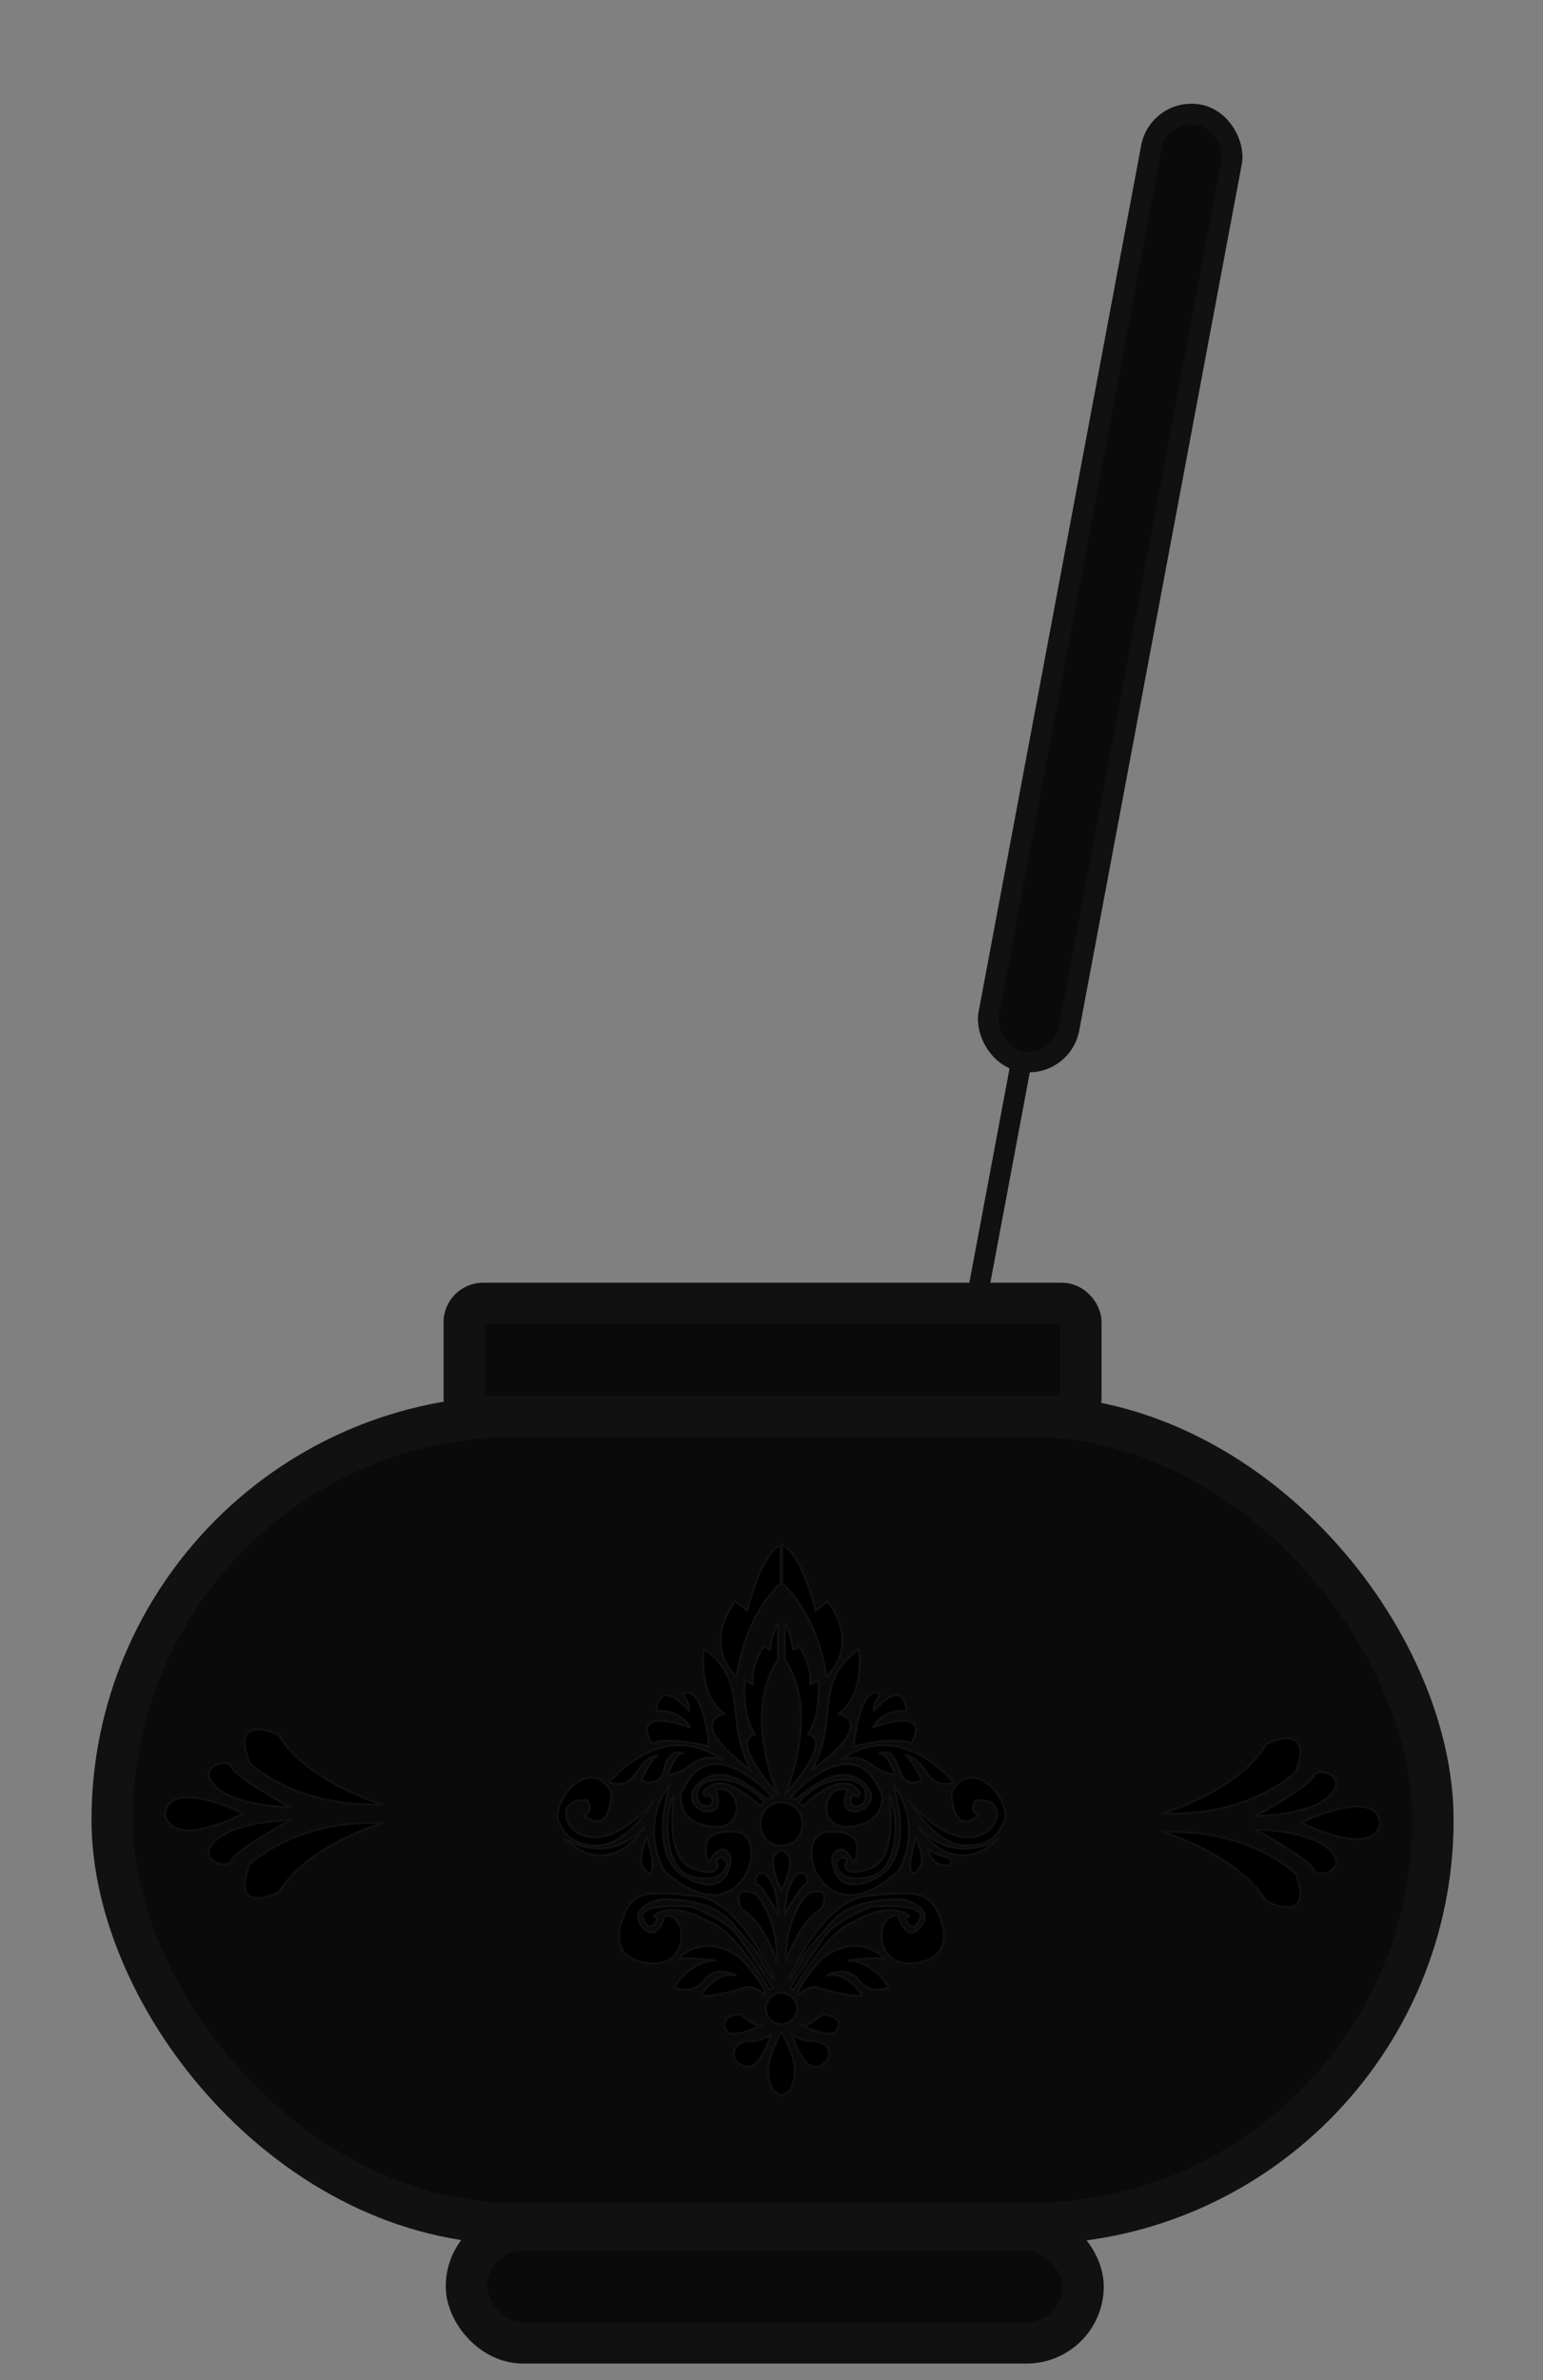 <?xml version="1.0" encoding="UTF-8"?>
<svg xmlns="http://www.w3.org/2000/svg" version="1.1" viewBox="0 0 747.66 1152.92">
  <rect x="0" y="0" width="747.66" height="1152.92" fill="#808080" stroke="none"/>
  <defs>
    <style>
      .cls-1 {
        fill:rgb(0, 0, 0);
        stroke-linecap: round;
        stroke-linejoin: round;
      }

      .cls-1, .cls-2, .cls-3, .cls-4, .cls-5 {
        stroke: #111;
      }

      .cls-2 {
        fill: #fff;
        stroke-width: 5px;
      }

      .cls-2, .cls-3, .cls-4, .cls-5 {
        stroke-miterlimit: 10;
      }

      .cls-3 {
        fill: none;
      }

      .cls-3, .cls-5 {
        stroke-width: 10px;
      }

      .cls-4 {
        stroke-width: 20px;
      }

      .cls-4, .cls-5 {
        fill:rgb(10, 10, 10);
      }
    </style>
  </defs>
  <!-- Generator: Adobe Illustrator 28.7.4, SVG Export Plug-In . SVG Version: 1.2.0 Build 166)  -->
  <g>
    <g id="Layer_1">
      <path class="cls-2" d="M492.57,674.21"/>
      <path class="cls-2" d="M-58.74,906.87"/>
      <line class="cls-3" x1="472.91" y1="631.35" x2="495.04" y2="513.42"/>
      <rect class="cls-5" x="518.14" y="51.59" width="39.6" height="466.52" rx="19.8" ry="19.8" transform="translate(61.78 -94.35) rotate(10.63)"/>
      <rect class="cls-4" x="54.34" y="686.04" width="640" height="391.08" rx="195.54" ry="195.54"/>
      <rect class="cls-4" x="225.99" y="1080.21" width="298.84" height="54.7" rx="27.35" ry="27.35"/>
      <rect class="cls-4" x="224.92" y="631.35" width="298.84" height="54.7" rx="9.2" ry="9.2"/>
      <g>
        <path class="cls-1" d="M359.2,924.68c11.36,6.49,17.17,25.56,17.17,25.56.84-21.76-10.29-32.91-10.29-32.91-13.03-4.87-6.89,7.35-6.89,7.35Z"/>
        <path class="cls-1" d="M322.03,927.94s-3.58,14.11-10.85,5.27,7.79-13.57,10.85-13.18c3.06.38,24.39-.89,34.6,13.92,0,0,11.09,11.15,13.32,17.5l4.5,7.65.95.14s-15.96-38.18-37.67-40.73c-21.71-2.55-29.37-2.17-33.84,5.87-4.47,8.04-9.32,24.39,10.6,26.69,19.92,2.3,19.15-24.64,7.53-23.11Z"/>
        <path class="cls-1" d="M374.52,962.98l-2.32-3.75s-8.16-12-13.93-20.61c-5.78-8.61-23.11-15.07-23.11-15.07,0,0-27.53-2.27-23.56,6.12,3.96,8.38,7.14-.57,7.14-.57l-2.04-1.13c10.42-7.48,26.51,2.83,26.51,2.83,12.8,3.62,29.68,33.08,29.68,33.08l1.64-.91Z"/>
        <path class="cls-1" d="M326.66,962.52s8.38,4.64,14.61-3.29c6.23-7.94,15.52-2.14,15.52-2.14-9.18-2.95-17.33,9.4-17.33,9.4,3.28,1.47,18.01-2.38,21.64-3.74,3.62-1.36,9.97,3.74,9.97,3.74-.15-4.97-12.13-17.88-12.13-17.88-19.26-14.25-31.04,1.11-31.04,1.11,1.47-2.49,18.46,0,18.46,0-11.44-.23-19.71,12.8-19.71,12.8Z"/>
        <path class="cls-1" d="M369.13,980.91c-3.53,1.2-10.3-5.25-10.3-5.25,0,0-9.97.34-7.48,7.02,2.18,5.85,14.71-.19,17.78-1.77"/>
        <path class="cls-1" d="M369.13,980.91c.44-.23.68-.36.68-.36-.21.16-.44.28-.68.36"/>
        <path class="cls-1" d="M373.62,985.36c.03-.11.05-.17.05-.17,0,.06-.02.12-.05.17"/>
        <path class="cls-1" d="M373.62,985.36c-.64,1.46-7.54,3.33-7.54,3.33-13.82-.68-9.97,8.99-9.97,8.99,10.23,12,16.88-10.12,17.51-12.31"/>
        <circle class="cls-1" cx="378.66" cy="972.95" r="7.6"/>
        <path class="cls-1" d="M380.96,950.24s5.81-19.07,17.17-25.56c0,0,6.14-12.22-6.89-7.35,0,0-11.12,11.14-10.29,32.91Z"/>
        <path class="cls-1" d="M442.83,951.06c19.92-2.3,15.07-18.64,10.6-26.69-4.47-8.04-12.13-8.43-33.84-5.87-21.71,2.55-37.67,40.73-37.67,40.73l.95-.14,4.5-7.65c2.22-6.35,13.32-17.5,13.32-17.5,10.22-14.81,31.54-13.54,34.6-13.92s18.13,4.34,10.85,13.18c-7.28,8.84-10.85-5.27-10.85-5.27-11.62-1.53-12.39,25.41,7.53,23.11Z"/>
        <path class="cls-1" d="M414.14,930.81s16.08-10.31,26.51-2.83l-2.04,1.13s3.17,8.95,7.14.57c3.96-8.38-23.56-6.12-23.56-6.12,0,0-17.33,6.46-23.11,15.07-5.78,8.61-13.93,20.61-13.93,20.61l-2.32,3.75,1.64.91s16.88-29.45,29.68-33.08Z"/>
        <path class="cls-1" d="M396.24,962.75c3.62,1.36,18.35,5.21,21.64,3.74,0,0-8.16-12.35-17.33-9.4,0,0,9.29-5.79,15.52,2.14,6.23,7.94,14.61,3.29,14.61,3.29,0,0-8.27-13.03-19.71-12.8,0,0,16.99-2.5,18.46,0,0,0-11.78-15.36-31.04-1.11,0,0-11.98,12.9-12.13,17.88,0,0,6.35-5.1,9.97-3.74Z"/>
        <path class="cls-1" d="M388.2,980.91c-.24-.08-.47-.2-.68-.36,0,0,.25.14.68.36"/>
        <path class="cls-1" d="M388.2,980.91c3.07,1.59,15.6,7.63,17.78,1.78,2.49-6.68-7.48-7.02-7.48-7.02,0,0-6.78,6.45-10.3,5.25"/>
        <path class="cls-1" d="M383.71,985.36c-.03-.06-.04-.12-.05-.17,0,0,.02.06.05.17"/>
        <path class="cls-1" d="M383.71,985.36c.63,2.19,7.27,24.31,17.51,12.32,0,0,3.85-9.67-9.97-8.99,0,0-6.9-1.86-7.54-3.33"/>
        <path class="cls-1" d="M373.05,1008.91c1.43,5.41,5.62,6.06,5.62,6.06,0,0,4.19-.66,5.62-6.06,3.7-9.74-5.62-24.64-5.62-24.64,0,0-9.31,14.89-5.62,24.64Z"/>
        <path class="cls-1" d="M330.75,821.12c4.1,4.06,3.07,7.6,3.07,7.6-15.25-17.13-15.82.06-15.82.06,11.72-.91,16.5,8.08,16.5,8.08-30.72-10.81-18.66,7.74-18.66,7.74,7.28-3.75,27.76,1.37,27.76,1.37-3.42-33.39-13.75-25.63-12.86-24.85Z"/>
        <path class="cls-1" d="M378.28,748.19c-10.02,5.17-16.13,31.99-16.13,31.99l-5.95-4.52c-16.37,22.62.75,36.57.75,36.57,4.52-31.51,21.33-45.24,21.33-45.24v-18.8Z"/>
        <path class="cls-1" d="M423.51,828.72s-1.02-3.54,3.07-7.6c.89-.78-9.44-8.54-12.86,24.84,0,0,20.48-5.12,27.76-1.37,0,0,12.06-18.55-18.66-7.74,0,0,4.78-8.99,16.5-8.08,0,0-.57-17.2-15.82-.06Z"/>
        <path class="cls-1" d="M401.13,775.66l-5.95,4.52s-6.11-26.82-16.13-31.99v18.8s16.8,13.73,21.33,45.24c0,0,17.13-13.95.75-36.57Z"/>
        <path class="cls-1" d="M377.02,869.48s-17.58-39.19,0-65.56v-17.33s-2.57,2.75-3.91,12.65l-2.85-1.79s-6.74,8.94-5.5,18.57l-3.85-2.2s-1.93,16.51,4.95,26.41c0,0-13.99.45,11.16,29.25Z"/>
        <path class="cls-1" d="M341.1,798.74c-2.5,25.03,10.01,31.41,10.01,31.41-19.23,5.12,12.97,27.54,12.97,27.54-13.59-24.2-.43-43.04-22.99-58.94Z"/>
        <path class="cls-1" d="M321.99,856.58c2.37-10.58,9.12-7.11,9.12-7.11-4.19-.36-7.48,10.15-7.48,10.15,13.25-1.49,11.42-10.79,26.08-7.26-28.96-20.78-54.64,11.12-54.64,11.12,14.21,4.12,12.3-11.01,23.54-13.24-3.62,2.33-7.92,12.18-7.92,12.18,0,0,8.94,4.74,11.31-5.84Z"/>
        <path class="cls-1" d="M372.03,908.99c-5.02-5.27-7.42,3.25-4.99,3.92,2.43.68,9.98,14.47,9.98,14.47,0,0,.03-13.12-4.99-18.39Z"/>
        <path class="cls-1" d="M371.55,871.58l2.96-.81s-31.28-35.85-44.53-1.29c0,0-2.43,13.23,14.88,15.38,17.31,2.14,14.34-21.39,1.62-17.88,8.21,18.03-20.35,10.04-8.12-2.96,6.22-5.16,14.69-8.4,33.18,7.56Z"/>
        <path class="cls-1" d="M368.23,874.87l2.12-1.73c-10.47-12.83-27.74-13.77-31.96-6.82-3.92,11.84,12.1,10.36,5.21,2.73-2.3,3.16-2.83-.68-2.83-.68,7.93-12.9,27.45,6.49,27.45,6.49Z"/>
        <path class="cls-1" d="M326.66,869.48c-3.11,2.45-8.28,35.18,9.39,39.89,16.27,3.15,16.15-6.81,16.15-6.81-2.78-5.65-6.19-1-5.02-.33,1.16.66,1.66,7.97-11.95,2.66-13.61-5.31-8.56-35.41-8.56-35.41Z"/>
        <path class="cls-1" d="M321.76,906.08c36.29,33.81,52.33-14.81,35.99-18.63-23.28-2.49-14.14,15.27-14.14,15.27,6.07-13.12,10.52-3.15,10.52-3.15,0,0,.17,20.75-20.75,10.41-20.92-10.34-8.63-45.97-8.63-45.97-15.77,21.06-2.99,42.06-2.99,42.06Z"/>
        <path class="cls-1" d="M311.2,903.73s3.26,6.31,4.75,2.36c1.49-3.95-2.5-16.35-2.5-16.35-4.48,11.58-2.25,13.99-2.25,13.99Z"/>
        <path class="cls-1" d="M273.62,890.89c23.24,20.87,38.68-6.04,38.68-6.04-17.6,19.48-38.68,6.04-38.68,6.04Z"/>
        <path class="cls-1" d="M272.12,884.85s3,9.58,17.76,9.16c14.76-.42,26.99-21.84,26.99-21.84-35.34,41.36-56.36-2.74-32.3,0,0,0,3.65,4.81-1.49,7.14,0,0,11.91,11.6,13.34-10.97-11.27-20.51-32.88,7.94-24.3,16.5Z"/>
        <path class="cls-1" d="M378.67,873.14c-13.54-.2-13.54,21.08,0,20.88,13.54.2,13.54-21.08,0-20.88Z"/>
        <path class="cls-1" d="M391.47,840.23c6.88-9.9,4.95-26.41,4.95-26.41l-3.85,2.2c1.24-9.63-5.5-18.57-5.5-18.57l-2.85,1.79c-1.34-9.9-3.91-12.65-3.91-12.65v17.33c17.58,26.37,0,65.56,0,65.56,25.15-28.8,11.16-29.25,11.16-29.25Z"/>
        <path class="cls-1" d="M416.23,798.75c-22.59,15.97-9.38,34.7-22.99,58.94,0,0,32.2-22.42,12.97-27.54,0,0,12.52-6.37,10.01-31.41Z"/>
        <path class="cls-1" d="M446.65,862.42s-4.3-9.85-7.92-12.18c11.35,2.27,9.19,17.31,23.54,13.24,0,0-25.69-31.9-54.64-11.12,14.72-3.52,12.77,5.75,26.08,7.26,0,0-3.28-10.52-7.48-10.15,11.71-4.66,6,19.71,20.42,12.95Z"/>
        <path class="cls-1" d="M381.12,897.59c-1.91-1.67-2.99-1.66-4.9,0-4.91,4.4,2.45,18.16,2.45,18.16,0,0,7.36-13.77,2.45-18.16Z"/>
        <path class="cls-1" d="M385.3,908.99c-5.02,5.27-4.99,18.39-4.99,18.39,0,0,7.54-13.79,9.98-14.47,2.43-.68.03-9.2-4.99-3.92Z"/>
        <path class="cls-1" d="M382.82,870.77l2.96.81c18.49-15.96,26.96-12.71,33.18-7.56,12.23,13.01-16.32,20.98-8.12,2.96-12.71-3.52-15.69,20.02,1.62,17.88,17.31-2.14,14.88-15.38,14.88-15.38-13.26-34.56-44.53,1.29-44.53,1.29Z"/>
        <path class="cls-1" d="M386.98,873.14l2.12,1.73s19.52-19.4,27.45-6.49c0,0-.53,3.85-2.83.68-6.89,7.63,9.14,9.09,5.21-2.73-4.23-6.95-21.48-6-31.96,6.82Z"/>
        <path class="cls-1" d="M422.12,904.89c-13.61,5.31-13.12-1.99-11.95-2.66,1.16-.66-2.25-5.31-5.02.33,0,0-.12,9.96,16.15,6.81,17.67-4.77,12.51-37.32,9.39-39.89,0,0,5.06,30.1-8.56,35.41Z"/>
        <path class="cls-1" d="M435.57,906.08s12.78-21-2.99-42.06c0,0,12.29,35.63-8.63,45.97-20.92,10.34-20.75-10.41-20.75-10.41,0,0,4.45-9.96,10.52,3.15,0,0,9.14-17.77-14.14-15.27-16.35,3.83-.3,52.44,35.99,18.63Z"/>
        <path class="cls-1" d="M441.38,906.08c1.49,3.95,4.75-2.36,4.75-2.36,0,0,2.23-2.41-2.25-13.99,0,0-3.99,12.4-2.5,16.35Z"/>
        <path class="cls-1" d="M449.51,894.93s1,9.96,10.79,8.63c3.6-5.3-7.34-3.18-10.79-8.63Z"/>
        <path class="cls-1" d="M483.71,890.9s-21.09,13.44-38.68-6.04c0,0,15.44,26.91,38.68,6.04Z"/>
        <path class="cls-1" d="M440.46,872.18s12.22,21.42,26.99,21.84c14.76.42,17.77-9.16,17.77-9.16,8.58-8.61-13.06-37-24.3-16.5,1.44,22.57,13.34,10.97,13.34,10.97-5.15-2.32-1.49-7.14-1.49-7.14,24.11-2.69,2.94,41.32-32.3,0Z"/>
        <path class="cls-1" d="M636.48,860.24c-1.32,4.76-28.3,19.51-28.3,19.51,0,0,25.66.06,35.97-9.75,10.32-9.82-6.35-14.52-7.67-9.76Z"/>
        <path class="cls-1" d="M613.47,844.9c-12.7,22.22-49.99,33.59-49.99,33.59,42.56,1.63,64.36-20.12,64.36-20.12,9.52-25.48-14.37-13.47-14.37-13.47Z"/>
        <path class="cls-1" d="M630.92,882.98c.02.63,35.74,17.51,37.82,0-1.94-17.51-38.01-.62-37.82,0Z"/>
        <path class="cls-1" d="M636.48,905.71c1.32,4.76,17.99.06,7.67-9.75-10.31-9.82-35.97-9.76-35.97-9.76,0,0,26.98,14.75,28.3,19.51Z"/>
        <path class="cls-1" d="M563.48,887.46s37.29,11.37,49.99,33.59c0,0,23.89,12.01,14.37-13.47,0,0-21.8-21.76-64.36-20.12Z"/>
        <path class="cls-1" d="M112.2,901.31c1.32-4.76,28.3-19.51,28.3-19.51,0,0-25.66-.06-35.97,9.75-10.32,9.82,6.35,14.52,7.67,9.76Z"/>
        <path class="cls-1" d="M135.21,916.65c12.7-22.22,49.99-33.59,49.99-33.59-42.56-1.63-64.36,20.12-64.36,20.12-9.52,25.48,14.37,13.47,14.37,13.47Z"/>
        <path class="cls-1" d="M82.23,883.37c8.6,9.61,35.53-4.79,35.53-4.79-.04-.64-35.72-17.5-37.82,0,0,0-.17,2.71,2.3,4.79Z"/>
        <path class="cls-1" d="M112.2,855.85c-1.32-4.76-17.99-.06-7.67,9.75,10.31,9.82,35.97,9.76,35.97,9.76,0,0-26.98-14.75-28.3-19.51Z"/>
        <path class="cls-1" d="M120.84,853.97s21.8,21.76,64.36,20.12c0,0-37.29-11.37-49.99-33.59,0,0-23.89-12.01-14.37,13.47Z"/>
      </g>
    </g>
  </g>
</svg>